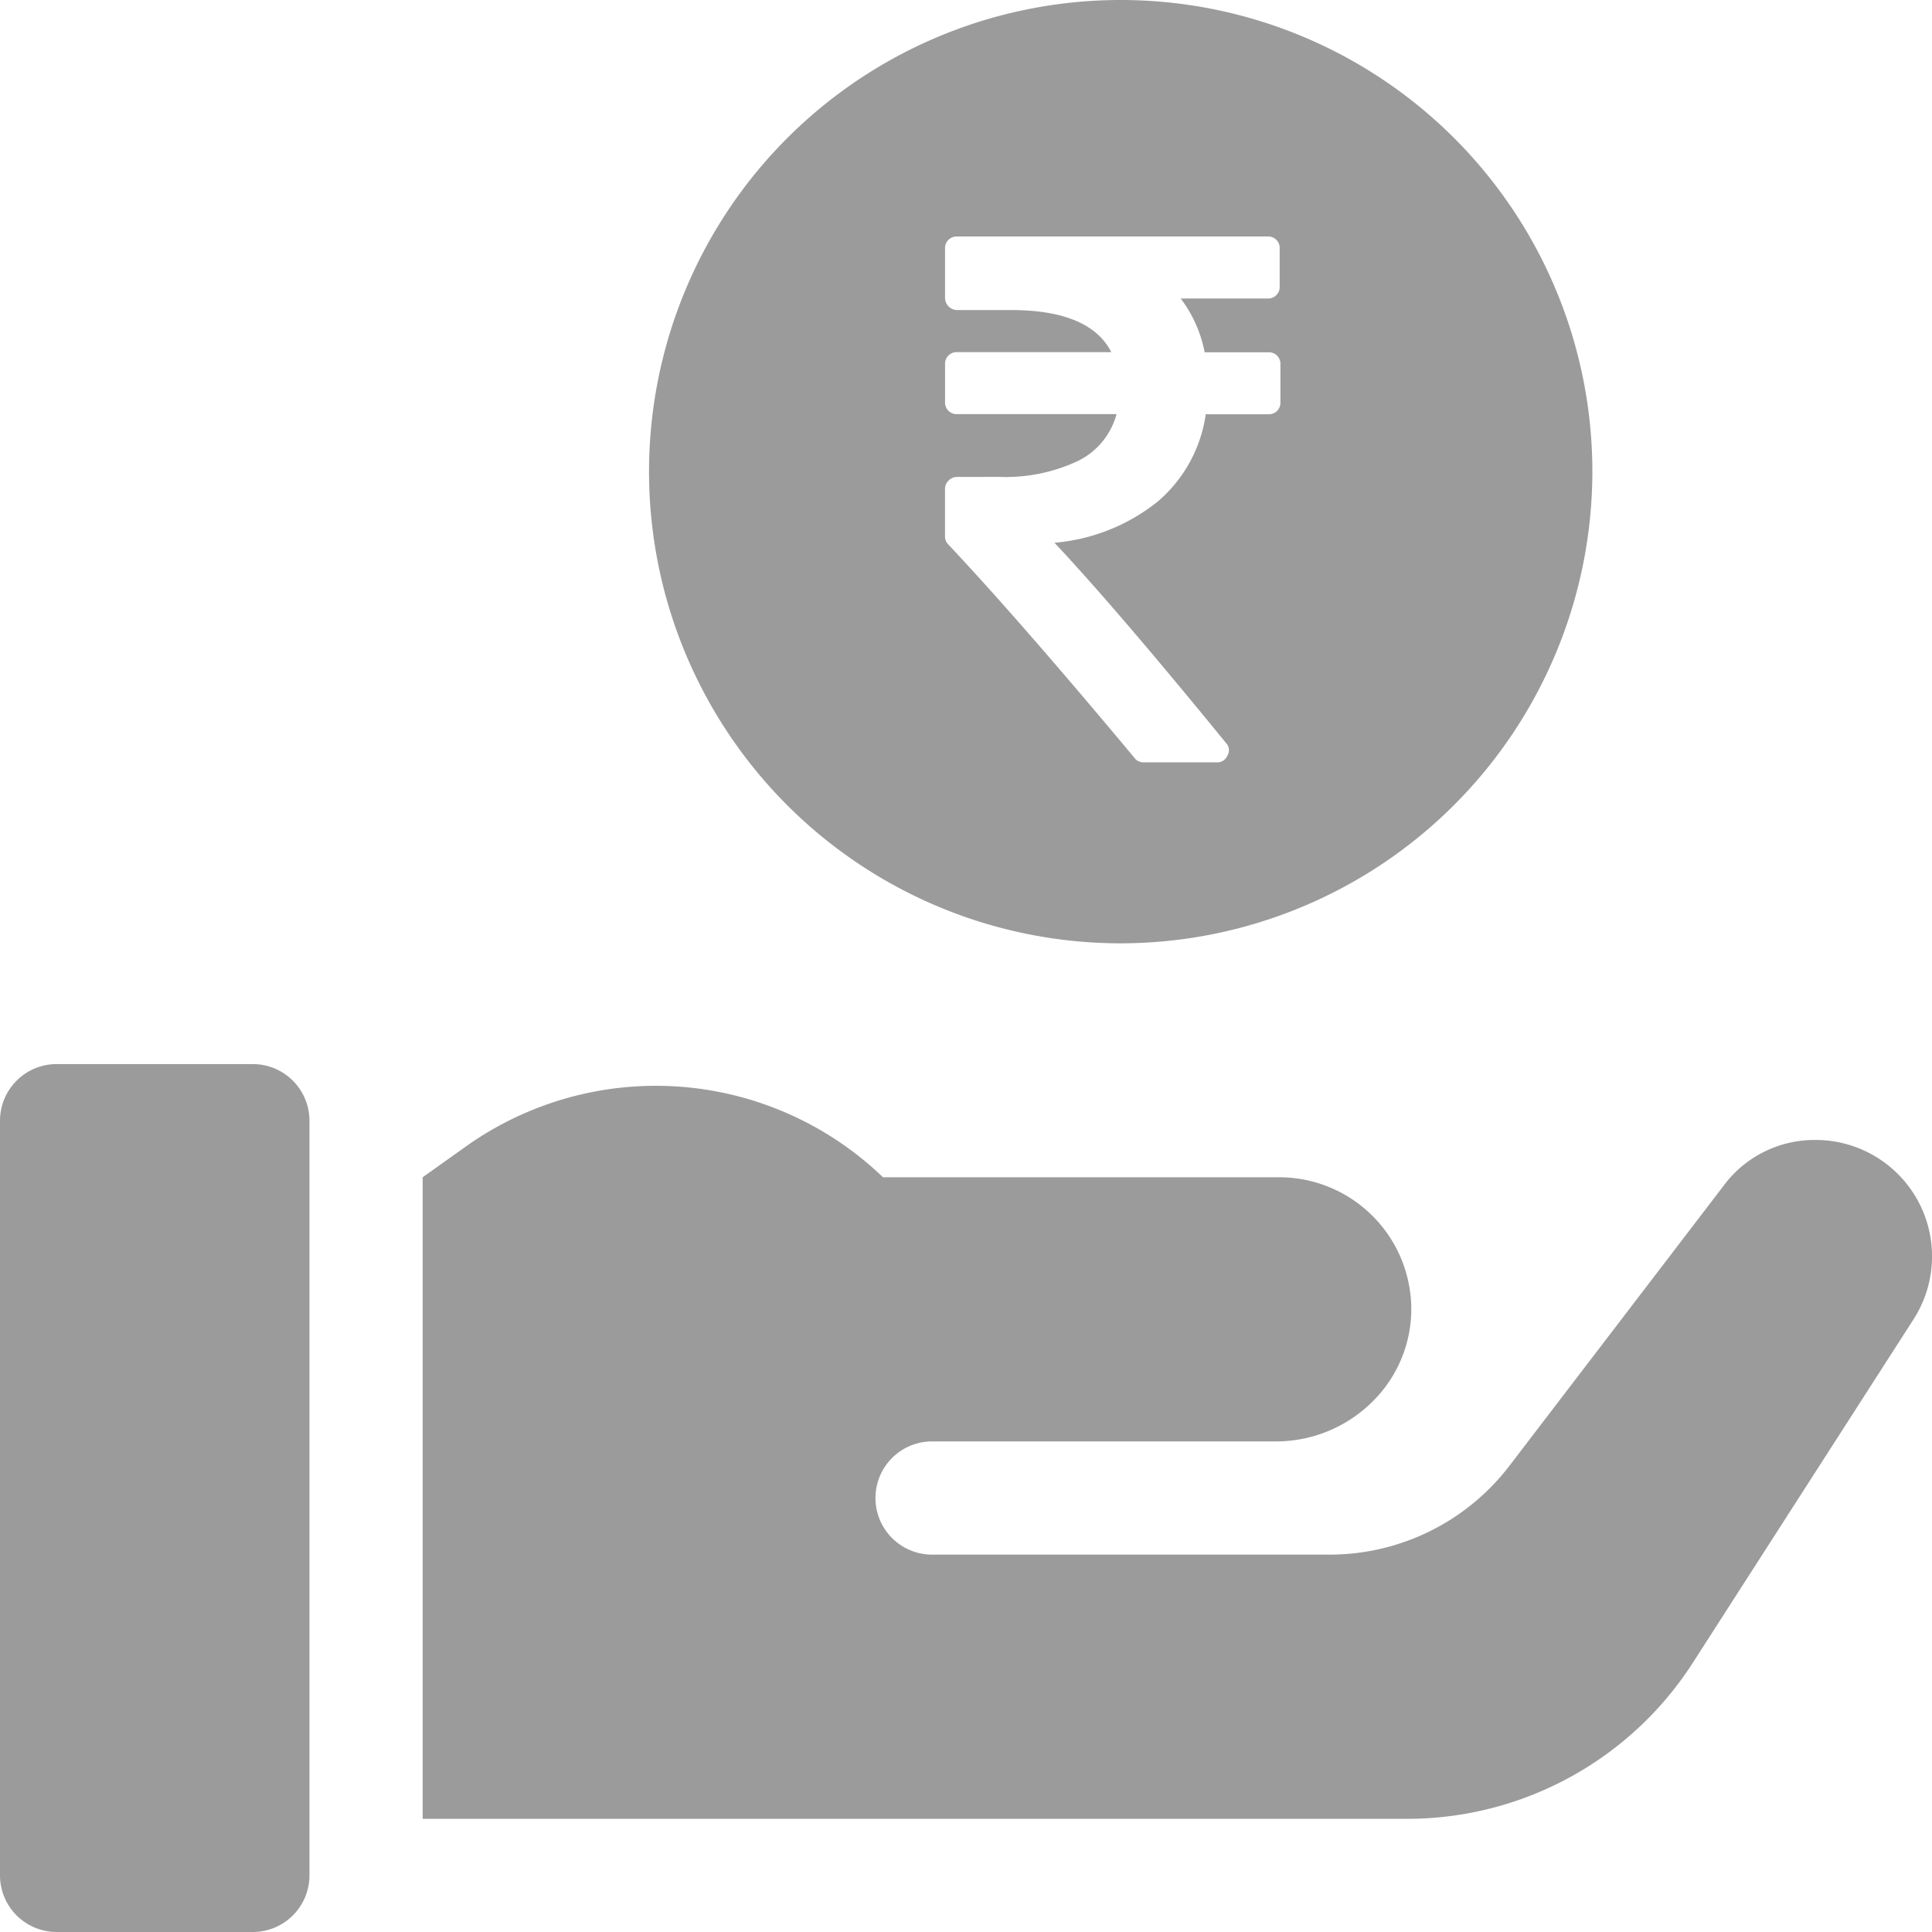 <svg xmlns="http://www.w3.org/2000/svg" width="73.501" height="73.501" viewBox="0 0 73.501 73.501">
    <path fill="#9b9b9b" d="M8655.62 5585.5h-7.467a2.156 2.156 0 0 1-2.153-2.153v-28.713a2.156 2.156 0 0 1 2.153-2.153h7.467a2.156 2.156 0 0 1 2.153 2.153v28.713a2.156 2.156 0 0 1-2.153 2.153zm43.908-4.307h-37.448v-24.406l1.621-1.155a12.47 12.47 0 0 1 15.892 1.155h15.073a5.026 5.026 0 0 1 5.024 4.928 4.935 4.935 0 0 1-1.437 3.568 5.2 5.2 0 0 1-3.686 1.553h-13.107a2.153 2.153 0 0 0 0 4.307h15.123a8.613 8.613 0 0 0 6.843-3.381l8.143-10.648a4.3 4.3 0 0 1 3.47-1.746 4.428 4.428 0 0 1 3.761 6.821l-8.4 13.071a12.921 12.921 0 0 1-10.867 5.935zm-10.891-33.306a17.944 17.944 0 1 1 17.943-17.944 17.965 17.965 0 0 1-17.942 17.944zm-6.23-17.743a.439.439 0 0 0-.317.136.433.433 0 0 0-.138.319v1.806a.416.416 0 0 0 .129.311c1.835 1.953 4.216 4.683 7.077 8.114a.415.415 0 0 0 .354.171h2.771a.411.411 0 0 0 .411-.256.388.388 0 0 0-.055-.483c-2.741-3.362-4.936-5.924-6.523-7.615a7.257 7.257 0 0 0 3.922-1.562 5.355 5.355 0 0 0 1.834-3.326h2.387a.435.435 0 0 0 .453-.453v-1.451a.435.435 0 0 0-.453-.453h-2.429a4.951 4.951 0 0 0-.91-2.046h3.309a.439.439 0 0 0 .455-.456v-1.451a.435.435 0 0 0-.455-.453h-11.821a.449.449 0 0 0-.326.127.442.442 0 0 0-.129.326v1.891a.466.466 0 0 0 .455.455h2.062c1.988 0 3.27.54 3.808 1.6h-5.869a.441.441 0 0 0-.455.455v1.451a.438.438 0 0 0 .455.453h6.068a2.785 2.785 0 0 1-1.458 1.777 6.447 6.447 0 0 1-3.02.61z" transform="translate(-8646 -5511.999)"/>
</svg>
